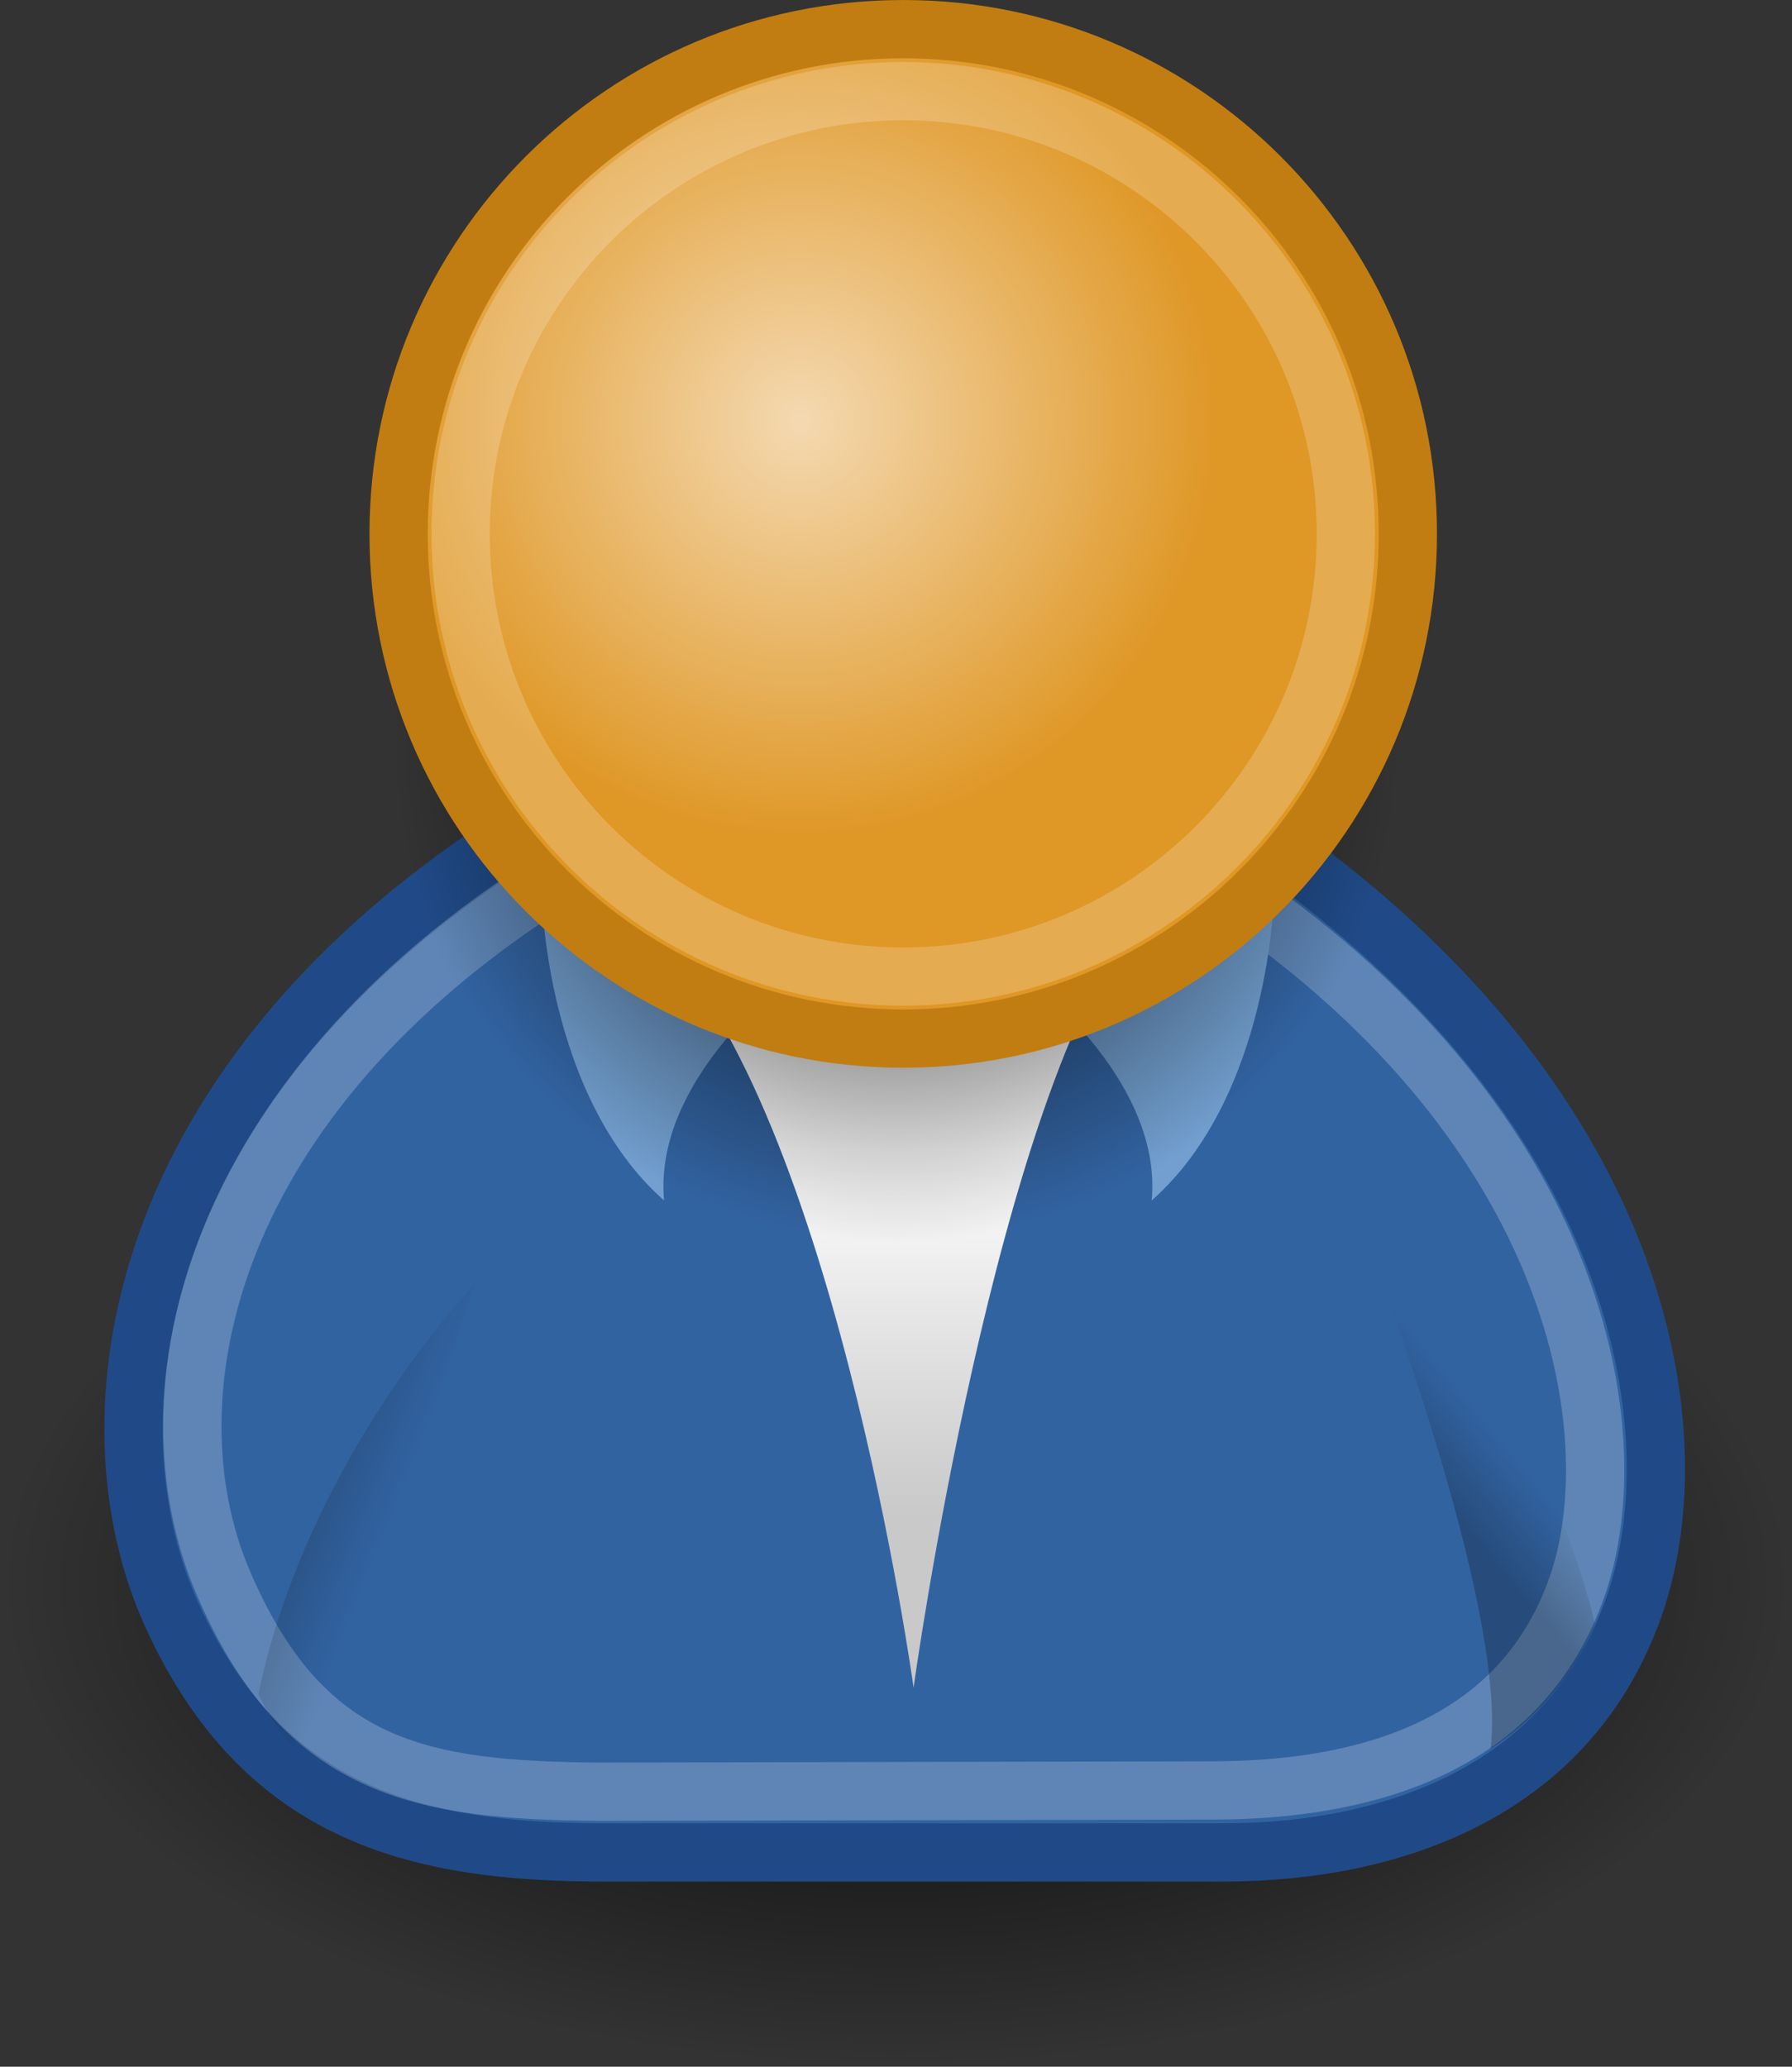 <?xml version="1.0" encoding="UTF-8" standalone="no"?>
<!-- Created with Inkscape (http://www.inkscape.org/) -->

<svg
   xmlns:dc="http://purl.org/dc/elements/1.1/"
   xmlns:cc="http://creativecommons.org/ns#"
   xmlns:rdf="http://www.w3.org/1999/02/22-rdf-syntax-ns#"
   xmlns:svg="http://www.w3.org/2000/svg"
   xmlns="http://www.w3.org/2000/svg"
   xmlns:xlink="http://www.w3.org/1999/xlink"
   xmlns:sodipodi="http://sodipodi.sourceforge.net/DTD/sodipodi-0.dtd"
   xmlns:inkscape="http://www.inkscape.org/namespaces/inkscape"
   width="250.759"
   height="289.133"
   id="svg3288"
   version="1.1"
   inkscape:version="0.48.5 r10040"
   sodipodi:docname="Swapping_apples.svg">
  <rect width="100%" height="100%" fill="#333333" stroke="none"/>
  <defs
     id="defs3290">
    <linearGradient
       id="linearGradient6321">
      <stop
         style="stop-color:#000000;stop-opacity:1;"
         offset="0"
         id="stop6323" />
      <stop
         style="stop-color:#000000;stop-opacity:0;"
         offset="1"
         id="stop6325" />
    </linearGradient>
    <linearGradient
       id="linearGradient6297">
      <stop
         style="stop-color:#808080;stop-opacity:1;"
         offset="0"
         id="stop6299" />
      <stop
         style="stop-color:#000000;stop-opacity:0;"
         offset="1"
         id="stop6301" />
    </linearGradient>
    <linearGradient
       gradientUnits="userSpaceOnUse"
       id="linearGradient8895"
       inkscape:collect="always"
       x1="89.084"
       x2="82.966"
       xlink:href="#linearGradient3643"
       y1="139.215"
       y2="60.823" />
    <linearGradient
       id="linearGradient3643">
      <stop
         id="stop3645"
         offset="0"
         style="stop-color:#7f1c21;stop-opacity:1;" />
      <stop
         id="stop3647"
         offset="1"
         style="stop-color:#b0161d;stop-opacity:1;" />
    </linearGradient>
    <linearGradient
       id="linearGradient5832">
      <stop
         id="stop5834"
         offset="0"
         style="stop-color:#000000;stop-opacity:1;" />
      <stop
         id="stop5836"
         offset="1"
         style="stop-color:#380c0e;stop-opacity:0;" />
    </linearGradient>
    <linearGradient
       id="linearGradient8080">
      <stop
         id="stop8082"
         offset="0"
         style="stop-color:#420202;stop-opacity:1;" />
      <stop
         id="stop8084"
         offset="1"
         style="stop-color:#420202;stop-opacity:0;" />
    </linearGradient>
    <linearGradient
       id="linearGradient8822">
      <stop
         id="stop8824"
         offset="0"
         style="stop-color:#fefefe;stop-opacity:1;" />
      <stop
         id="stop8826"
         offset="1"
         style="stop-color:#fefefe;stop-opacity:0;" />
    </linearGradient>
    <linearGradient
       id="linearGradient13971">
      <stop
         id="stop13973"
         offset="0"
         style="stop-color:#070001;stop-opacity:1;" />
      <stop
         id="stop13975"
         offset="1"
         style="stop-color:#620916;stop-opacity:1;" />
    </linearGradient>
    <linearGradient
       id="linearGradient6590">
      <stop
         id="stop6592"
         offset="0"
         style="stop-color:#c04958;stop-opacity:1;" />
      <stop
         id="stop6598"
         offset="0.5"
         style="stop-color:#be4656;stop-opacity:0.745;" />
      <stop
         id="stop6594"
         offset="1"
         style="stop-color:#bd4253;stop-opacity:0;" />
    </linearGradient>
    <linearGradient
       id="linearGradient3265">
      <stop
         id="stop3267"
         offset="0"
         style="stop-color:#fefefe;stop-opacity:1;" />
      <stop
         id="stop3269"
         offset="1"
         style="stop-color:#fefefe;stop-opacity:0;" />
    </linearGradient>
    <linearGradient
       id="linearGradient3272">
      <stop
         id="stop3274"
         offset="0"
         style="stop-color:#070001;stop-opacity:1;" />
      <stop
         id="stop3276"
         offset="1"
         style="stop-color:#620916;stop-opacity:1;" />
    </linearGradient>
    <radialGradient
       inkscape:collect="always"
       xlink:href="#linearGradient3816"
       id="radialGradient13779"
       gradientUnits="userSpaceOnUse"
       cx="31.113"
       cy="19.009"
       fx="31.113"
       fy="19.009"
       r="8.662" />
    <linearGradient
       inkscape:collect="always"
       id="linearGradient3816">
      <stop
         style="stop-color:#000000;stop-opacity:1;"
         offset="0"
         id="stop3818" />
      <stop
         style="stop-color:#000000;stop-opacity:0;"
         offset="1"
         id="stop3820" />
    </linearGradient>
    <linearGradient
       id="linearGradient3824">
      <stop
         style="stop-color:#ffffff;stop-opacity:1;"
         offset="0"
         id="stop3826" />
      <stop
         style="stop-color:#c9c9c9;stop-opacity:1;"
         offset="1"
         id="stop3828" />
    </linearGradient>
    <linearGradient
       id="linearGradient3800">
      <stop
         style="stop-color:#f4d9b1;stop-opacity:1;"
         offset="0"
         id="stop3802" />
      <stop
         style="stop-color:#df9725;stop-opacity:1;"
         offset="1"
         id="stop3804" />
    </linearGradient>
    <linearGradient
       inkscape:collect="always"
       id="linearGradient4356">
      <stop
         style="stop-color:#000000;stop-opacity:1;"
         offset="0"
         id="stop4358" />
      <stop
         style="stop-color:#000000;stop-opacity:0;"
         offset="1"
         id="stop4360" />
    </linearGradient>
    <linearGradient
       inkscape:collect="always"
       xlink:href="#linearGradient3643"
       id="linearGradient4020"
       gradientUnits="userSpaceOnUse"
       gradientTransform="matrix(0.663,0,0,0.663,169.304,348.692)"
       x1="89.084"
       y1="139.215"
       x2="82.966"
       y2="60.823" />
    <radialGradient
       inkscape:collect="always"
       xlink:href="#linearGradient5832"
       id="radialGradient4022"
       gradientUnits="userSpaceOnUse"
       gradientTransform="matrix(1.4,-0.066,0.012,0.262,103.64,416.725)"
       cx="86.174"
       cy="177.762"
       fx="86.174"
       fy="177.762"
       r="34.793" />
    <radialGradient
       inkscape:collect="always"
       xlink:href="#linearGradient8080"
       id="radialGradient4024"
       gradientUnits="userSpaceOnUse"
       gradientTransform="matrix(1.514,0.212,-0.089,0.634,125.693,338.631)"
       cx="61.331"
       cy="96.75"
       fx="61.331"
       fy="96.75"
       r="28.271" />
    <radialGradient
       inkscape:collect="always"
       xlink:href="#linearGradient8822"
       id="radialGradient4026"
       gradientUnits="userSpaceOnUse"
       gradientTransform="matrix(1.235,-0.074,0.014,0.237,135.778,381.019)"
       cx="62.485"
       cy="67.063"
       fx="62.485"
       fy="67.063"
       r="42.887" />
    <linearGradient
       inkscape:collect="always"
       xlink:href="#linearGradient13971"
       id="linearGradient4028"
       gradientUnits="userSpaceOnUse"
       gradientTransform="matrix(0.663,0,0,0.663,169.304,348.692)"
       x1="80.452"
       y1="40.503"
       x2="83.511"
       y2="42.511" />
    <radialGradient
       inkscape:collect="always"
       xlink:href="#linearGradient6590"
       id="radialGradient4030"
       gradientUnits="userSpaceOnUse"
       gradientTransform="matrix(1.309,-0.498,0.44,1.156,81.188,300.614)"
       cx="40.423"
       cy="140.835"
       fx="40.423"
       fy="140.835"
       r="18.795" />
    <radialGradient
       inkscape:collect="always"
       xlink:href="#linearGradient8822"
       id="radialGradient4032"
       gradientUnits="userSpaceOnUse"
       gradientTransform="matrix(0.263,0.047,-0.018,0.103,193.026,383.74)"
       cx="48.504"
       cy="65.671"
       fx="48.504"
       fy="65.671"
       r="42.887" />
    <radialGradient
       inkscape:collect="always"
       xlink:href="#linearGradient13971"
       id="radialGradient4034"
       gradientUnits="userSpaceOnUse"
       gradientTransform="matrix(-1.082,-0.703,0.602,-0.927,299.023,463.266)"
       cx="86.065"
       cy="33.996"
       fx="86.065"
       fy="33.996"
       r="2.728" />
    <radialGradient
       inkscape:collect="always"
       xlink:href="#linearGradient3816-2"
       id="radialGradient13779-0"
       gradientUnits="userSpaceOnUse"
       cx="31.113"
       cy="19.009"
       fx="31.113"
       fy="19.009"
       r="8.662" />
    <linearGradient
       inkscape:collect="always"
       id="linearGradient3816-2">
      <stop
         style="stop-color:#000000;stop-opacity:1;"
         offset="0"
         id="stop3818-0" />
      <stop
         style="stop-color:#000000;stop-opacity:0;"
         offset="1"
         id="stop3820-4" />
    </linearGradient>
    <linearGradient
       id="linearGradient3824-5">
      <stop
         style="stop-color:#ffffff;stop-opacity:1;"
         offset="0"
         id="stop3826-4" />
      <stop
         style="stop-color:#c9c9c9;stop-opacity:1;"
         offset="1"
         id="stop3828-2" />
    </linearGradient>
    <linearGradient
       id="linearGradient3800-1">
      <stop
         style="stop-color:#f4d9b1;stop-opacity:1;"
         offset="0"
         id="stop3802-6" />
      <stop
         style="stop-color:#df9725;stop-opacity:1;"
         offset="1"
         id="stop3804-8" />
    </linearGradient>
    <linearGradient
       inkscape:collect="always"
       id="linearGradient4356-4">
      <stop
         style="stop-color:#000000;stop-opacity:1;"
         offset="0"
         id="stop4358-6" />
      <stop
         style="stop-color:#000000;stop-opacity:0;"
         offset="1"
         id="stop4360-6" />
    </linearGradient>
    <radialGradient
       inkscape:collect="always"
       xlink:href="#linearGradient3816-2"
       id="radialGradient5436"
       gradientUnits="userSpaceOnUse"
       cx="31.113"
       cy="19.009"
       fx="31.113"
       fy="19.009"
       r="8.662" />
    <linearGradient
       inkscape:collect="always"
       xlink:href="#linearGradient3824-5"
       id="linearGradient5438"
       gradientUnits="userSpaceOnUse"
       gradientTransform="matrix(8.152,0,0,8.152,-376.908,222.928)"
       x1="30.936"
       y1="29.553"
       x2="30.936"
       y2="35.803" />
    <radialGradient
       inkscape:collect="always"
       xlink:href="#linearGradient3816-2"
       id="radialGradient5440"
       gradientUnits="userSpaceOnUse"
       cx="31.113"
       cy="19.009"
       fx="31.113"
       fy="19.009"
       r="8.662" />
    <radialGradient
       inkscape:collect="always"
       xlink:href="#linearGradient3800-1"
       id="radialGradient5442"
       gradientUnits="userSpaceOnUse"
       gradientTransform="matrix(0.788,0,0,0.788,6.221,3.618)"
       cx="29.345"
       cy="17.064"
       fx="29.345"
       fy="17.064"
       r="9.162" />
    <linearGradient
       inkscape:collect="always"
       xlink:href="#linearGradient4356-4"
       id="linearGradient5444"
       gradientUnits="userSpaceOnUse"
       gradientTransform="matrix(8.017,1.48,-1.48,8.017,-326.105,201.312)"
       x1="20.662"
       y1="35.818"
       x2="22.627"
       y2="36.218" />
    <linearGradient
       inkscape:collect="always"
       xlink:href="#linearGradient4356-4"
       id="linearGradient5446"
       gradientUnits="userSpaceOnUse"
       gradientTransform="matrix(-7.97,1.713,1.713,7.97,75.931,190.256)"
       x1="22.687"
       y1="36.39"
       x2="21.408"
       y2="35.74" />
    <linearGradient
       id="linearGradient3643-7">
      <stop
         id="stop3645-0"
         offset="0"
         style="stop-color:#257f1c;stop-opacity:1;" />
      <stop
         id="stop3647-9"
         offset="1"
         style="stop-color:#16b016;stop-opacity:1;" />
    </linearGradient>
    <linearGradient
       id="linearGradient5832-3">
      <stop
         id="stop5834-5"
         offset="0"
         style="stop-color:#000000;stop-opacity:1;" />
      <stop
         id="stop5836-7"
         offset="1"
         style="stop-color:#380c0e;stop-opacity:0;" />
    </linearGradient>
    <linearGradient
       id="linearGradient8080-6">
      <stop
         id="stop8082-4"
         offset="0"
         style="stop-color:#024204;stop-opacity:1;" />
      <stop
         id="stop8084-9"
         offset="1"
         style="stop-color:#420202;stop-opacity:0;" />
    </linearGradient>
    <linearGradient
       id="linearGradient8822-0">
      <stop
         id="stop8824-0"
         offset="0"
         style="stop-color:#fefefe;stop-opacity:1;" />
      <stop
         id="stop8826-9"
         offset="1"
         style="stop-color:#fefefe;stop-opacity:0;" />
    </linearGradient>
    <linearGradient
       id="linearGradient13971-8">
      <stop
         id="stop13973-6"
         offset="0"
         style="stop-color:#070001;stop-opacity:1;" />
      <stop
         id="stop13975-5"
         offset="1"
         style="stop-color:#096214;stop-opacity:1;" />
    </linearGradient>
    <linearGradient
       id="linearGradient6590-2">
      <stop
         id="stop6592-3"
         offset="0"
         style="stop-color:#4bc049;stop-opacity:1;" />
      <stop
         id="stop6598-5"
         offset="0.5"
         style="stop-color:#46be4b;stop-opacity:0.745;" />
      <stop
         id="stop6594-3"
         offset="1"
         style="stop-color:#42bd42;stop-opacity:0;" />
    </linearGradient>
    <linearGradient
       id="linearGradient5484">
      <stop
         id="stop5486"
         offset="0"
         style="stop-color:#fefefe;stop-opacity:1;" />
      <stop
         id="stop5488"
         offset="1"
         style="stop-color:#fefefe;stop-opacity:0;" />
    </linearGradient>
    <radialGradient
       inkscape:collect="always"
       xlink:href="#linearGradient13971-8"
       id="radialGradient4034-9"
       gradientUnits="userSpaceOnUse"
       gradientTransform="matrix(-1.082,-0.703,0.602,-0.927,299.023,463.266)"
       cx="86.065"
       cy="33.996"
       fx="86.065"
       fy="33.996"
       r="2.728" />
    <linearGradient
       id="linearGradient5491">
      <stop
         id="stop5493"
         offset="0"
         style="stop-color:#070001;stop-opacity:1;" />
      <stop
         id="stop5495"
         offset="1"
         style="stop-color:#620916;stop-opacity:1;" />
    </linearGradient>
    <linearGradient
       inkscape:collect="always"
       xlink:href="#linearGradient3643-7"
       id="linearGradient5633"
       gradientUnits="userSpaceOnUse"
       gradientTransform="matrix(0.663,0,0,0.663,338.977,117.238)"
       x1="89.084"
       y1="139.215"
       x2="82.966"
       y2="60.823" />
    <radialGradient
       inkscape:collect="always"
       xlink:href="#linearGradient5832-3"
       id="radialGradient5635"
       gradientUnits="userSpaceOnUse"
       gradientTransform="matrix(1.4,-0.066,0.012,0.262,273.314,185.271)"
       cx="86.174"
       cy="177.762"
       fx="86.174"
       fy="177.762"
       r="34.793" />
    <radialGradient
       inkscape:collect="always"
       xlink:href="#linearGradient8080-6"
       id="radialGradient5637"
       gradientUnits="userSpaceOnUse"
       gradientTransform="matrix(1.514,0.212,-0.089,0.634,295.367,107.177)"
       cx="61.331"
       cy="96.75"
       fx="61.331"
       fy="96.75"
       r="28.271" />
    <radialGradient
       inkscape:collect="always"
       xlink:href="#linearGradient8822-0"
       id="radialGradient5639"
       gradientUnits="userSpaceOnUse"
       gradientTransform="matrix(1.235,-0.074,0.014,0.237,305.452,149.566)"
       cx="62.485"
       cy="67.063"
       fx="62.485"
       fy="67.063"
       r="42.887" />
    <linearGradient
       inkscape:collect="always"
       xlink:href="#linearGradient13971-8"
       id="linearGradient5641"
       gradientUnits="userSpaceOnUse"
       gradientTransform="matrix(0.663,0,0,0.663,338.977,117.238)"
       x1="80.452"
       y1="40.503"
       x2="83.511"
       y2="42.511" />
    <radialGradient
       inkscape:collect="always"
       xlink:href="#linearGradient6590-2"
       id="radialGradient5643"
       gradientUnits="userSpaceOnUse"
       gradientTransform="matrix(1.309,-0.498,0.44,1.156,250.861,69.161)"
       cx="40.423"
       cy="140.835"
       fx="40.423"
       fy="140.835"
       r="18.795" />
    <radialGradient
       inkscape:collect="always"
       xlink:href="#linearGradient8822-0"
       id="radialGradient5645"
       gradientUnits="userSpaceOnUse"
       gradientTransform="matrix(0.263,0.047,-0.018,0.103,362.7,152.287)"
       cx="48.504"
       cy="65.671"
       fx="48.504"
       fy="65.671"
       r="42.887" />
    <radialGradient
       inkscape:collect="always"
       xlink:href="#linearGradient13971-8"
       id="radialGradient5647"
       gradientUnits="userSpaceOnUse"
       gradientTransform="matrix(-1.082,-0.703,0.602,-0.927,468.697,231.812)"
       cx="86.065"
       cy="33.996"
       fx="86.065"
       fy="33.996"
       r="2.728" />
    <radialGradient
       inkscape:collect="always"
       xlink:href="#linearGradient3816"
       id="radialGradient5676"
       gradientUnits="userSpaceOnUse"
       cx="31.113"
       cy="19.009"
       fx="31.113"
       fy="19.009"
       r="8.662" />
    <linearGradient
       inkscape:collect="always"
       xlink:href="#linearGradient3824"
       id="linearGradient5678"
       gradientUnits="userSpaceOnUse"
       gradientTransform="matrix(7.525,0,0,7.525,4.307,554.816)"
       x1="30.936"
       y1="29.553"
       x2="30.936"
       y2="35.803" />
    <radialGradient
       inkscape:collect="always"
       xlink:href="#linearGradient3816"
       id="radialGradient5680"
       gradientUnits="userSpaceOnUse"
       cx="31.113"
       cy="19.009"
       fx="31.113"
       fy="19.009"
       r="8.662" />
    <radialGradient
       inkscape:collect="always"
       xlink:href="#linearGradient3800"
       id="radialGradient5682"
       gradientUnits="userSpaceOnUse"
       gradientTransform="matrix(0.788,0,0,0.788,6.221,3.618)"
       cx="29.345"
       cy="17.064"
       fx="29.345"
       fy="17.064"
       r="9.162" />
    <linearGradient
       inkscape:collect="always"
       xlink:href="#linearGradient4356"
       id="linearGradient5684"
       gradientUnits="userSpaceOnUse"
       gradientTransform="matrix(7.4,1.367,-1.367,7.4,51.203,534.863)"
       x1="20.662"
       y1="35.818"
       x2="22.627"
       y2="36.218" />
    <linearGradient
       inkscape:collect="always"
       xlink:href="#linearGradient4356"
       id="linearGradient5686"
       gradientUnits="userSpaceOnUse"
       gradientTransform="matrix(-7.357,1.581,1.581,7.357,422.317,524.657)"
       x1="22.687"
       y1="36.39"
       x2="21.408"
       y2="35.74" />
    <linearGradient
       inkscape:collect="always"
       xlink:href="#linearGradient3643-7-8"
       id="linearGradient5633-4"
       gradientUnits="userSpaceOnUse"
       gradientTransform="matrix(0.663,0,0,0.663,338.977,117.238)"
       x1="89.084"
       y1="139.215"
       x2="82.966"
       y2="60.823" />
    <linearGradient
       id="linearGradient3643-7-8">
      <stop
         id="stop3645-0-4"
         offset="0"
         style="stop-color:#257f1c;stop-opacity:1;" />
      <stop
         id="stop3647-9-8"
         offset="1"
         style="stop-color:#16b016;stop-opacity:1;" />
    </linearGradient>
    <radialGradient
       inkscape:collect="always"
       xlink:href="#linearGradient5832-3-5"
       id="radialGradient5635-8"
       gradientUnits="userSpaceOnUse"
       gradientTransform="matrix(1.4,-0.066,0.012,0.262,273.314,185.271)"
       cx="86.174"
       cy="177.762"
       fx="86.174"
       fy="177.762"
       r="34.793" />
    <linearGradient
       id="linearGradient5832-3-5">
      <stop
         id="stop5834-5-4"
         offset="0"
         style="stop-color:#000000;stop-opacity:1;" />
      <stop
         id="stop5836-7-4"
         offset="1"
         style="stop-color:#380c0e;stop-opacity:0;" />
    </linearGradient>
    <radialGradient
       inkscape:collect="always"
       xlink:href="#linearGradient8080-6-0"
       id="radialGradient5637-1"
       gradientUnits="userSpaceOnUse"
       gradientTransform="matrix(1.514,0.212,-0.089,0.634,295.367,107.177)"
       cx="61.331"
       cy="96.75"
       fx="61.331"
       fy="96.75"
       r="28.271" />
    <linearGradient
       id="linearGradient8080-6-0">
      <stop
         id="stop8082-4-1"
         offset="0"
         style="stop-color:#024204;stop-opacity:1;" />
      <stop
         id="stop8084-9-2"
         offset="1"
         style="stop-color:#420202;stop-opacity:0;" />
    </linearGradient>
    <radialGradient
       inkscape:collect="always"
       xlink:href="#linearGradient8822-0-0"
       id="radialGradient5639-1"
       gradientUnits="userSpaceOnUse"
       gradientTransform="matrix(1.235,-0.074,0.014,0.237,305.452,149.566)"
       cx="62.485"
       cy="67.063"
       fx="62.485"
       fy="67.063"
       r="42.887" />
    <linearGradient
       id="linearGradient8822-0-0">
      <stop
         id="stop8824-0-2"
         offset="0"
         style="stop-color:#fefefe;stop-opacity:1;" />
      <stop
         id="stop8826-9-0"
         offset="1"
         style="stop-color:#fefefe;stop-opacity:0;" />
    </linearGradient>
    <linearGradient
       inkscape:collect="always"
       xlink:href="#linearGradient13971-8-0"
       id="linearGradient5641-5"
       gradientUnits="userSpaceOnUse"
       gradientTransform="matrix(0.663,0,0,0.663,338.977,117.238)"
       x1="80.452"
       y1="40.503"
       x2="83.511"
       y2="42.511" />
    <linearGradient
       id="linearGradient13971-8-0">
      <stop
         id="stop13973-6-1"
         offset="0"
         style="stop-color:#070001;stop-opacity:1;" />
      <stop
         id="stop13975-5-0"
         offset="1"
         style="stop-color:#096214;stop-opacity:1;" />
    </linearGradient>
    <radialGradient
       inkscape:collect="always"
       xlink:href="#linearGradient6590-2-7"
       id="radialGradient5643-8"
       gradientUnits="userSpaceOnUse"
       gradientTransform="matrix(1.309,-0.498,0.44,1.156,250.861,69.161)"
       cx="40.423"
       cy="140.835"
       fx="40.423"
       fy="140.835"
       r="18.795" />
    <linearGradient
       id="linearGradient6590-2-7">
      <stop
         id="stop6592-3-0"
         offset="0"
         style="stop-color:#4bc049;stop-opacity:1;" />
      <stop
         id="stop6598-5-5"
         offset="0.5"
         style="stop-color:#46be4b;stop-opacity:0.745;" />
      <stop
         id="stop6594-3-2"
         offset="1"
         style="stop-color:#42bd42;stop-opacity:0;" />
    </linearGradient>
    <radialGradient
       inkscape:collect="always"
       xlink:href="#linearGradient8822-0-0"
       id="radialGradient5645-5"
       gradientUnits="userSpaceOnUse"
       gradientTransform="matrix(0.263,0.047,-0.018,0.103,362.7,152.287)"
       cx="48.504"
       cy="65.671"
       fx="48.504"
       fy="65.671"
       r="42.887" />
    <linearGradient
       id="linearGradient5724">
      <stop
         id="stop5726"
         offset="0"
         style="stop-color:#fefefe;stop-opacity:1;" />
      <stop
         id="stop5728"
         offset="1"
         style="stop-color:#fefefe;stop-opacity:0;" />
    </linearGradient>
    <radialGradient
       inkscape:collect="always"
       xlink:href="#linearGradient13971-8-0"
       id="radialGradient5647-4"
       gradientUnits="userSpaceOnUse"
       gradientTransform="matrix(-1.082,-0.703,0.602,-0.927,468.697,231.812)"
       cx="86.065"
       cy="33.996"
       fx="86.065"
       fy="33.996"
       r="2.728" />
    <linearGradient
       id="linearGradient5731">
      <stop
         id="stop5733"
         offset="0"
         style="stop-color:#070001;stop-opacity:1;" />
      <stop
         id="stop5735"
         offset="1"
         style="stop-color:#096214;stop-opacity:1;" />
    </linearGradient>
    <linearGradient
       inkscape:collect="always"
       xlink:href="#linearGradient3643-4"
       id="linearGradient4020-2"
       gradientUnits="userSpaceOnUse"
       gradientTransform="matrix(0.663,0,0,0.663,169.304,348.692)"
       x1="89.084"
       y1="139.215"
       x2="82.966"
       y2="60.823" />
    <linearGradient
       id="linearGradient3643-4">
      <stop
         id="stop3645-2"
         offset="0"
         style="stop-color:#7f1c21;stop-opacity:1;" />
      <stop
         id="stop3647-98"
         offset="1"
         style="stop-color:#b0161d;stop-opacity:1;" />
    </linearGradient>
    <radialGradient
       inkscape:collect="always"
       xlink:href="#linearGradient5832-6"
       id="radialGradient4022-5"
       gradientUnits="userSpaceOnUse"
       gradientTransform="matrix(1.4,-0.066,0.012,0.262,103.64,416.725)"
       cx="86.174"
       cy="177.762"
       fx="86.174"
       fy="177.762"
       r="34.793" />
    <linearGradient
       id="linearGradient5832-6">
      <stop
         id="stop5834-6"
         offset="0"
         style="stop-color:#000000;stop-opacity:1;" />
      <stop
         id="stop5836-1"
         offset="1"
         style="stop-color:#380c0e;stop-opacity:0;" />
    </linearGradient>
    <radialGradient
       inkscape:collect="always"
       xlink:href="#linearGradient8080-4"
       id="radialGradient4024-0"
       gradientUnits="userSpaceOnUse"
       gradientTransform="matrix(1.514,0.212,-0.089,0.634,125.693,338.631)"
       cx="61.331"
       cy="96.75"
       fx="61.331"
       fy="96.75"
       r="28.271" />
    <linearGradient
       id="linearGradient8080-4">
      <stop
         id="stop8082-1"
         offset="0"
         style="stop-color:#420202;stop-opacity:1;" />
      <stop
         id="stop8084-6"
         offset="1"
         style="stop-color:#420202;stop-opacity:0;" />
    </linearGradient>
    <radialGradient
       inkscape:collect="always"
       xlink:href="#linearGradient8822-5"
       id="radialGradient4026-6"
       gradientUnits="userSpaceOnUse"
       gradientTransform="matrix(1.235,-0.074,0.014,0.237,135.778,381.019)"
       cx="62.485"
       cy="67.063"
       fx="62.485"
       fy="67.063"
       r="42.887" />
    <linearGradient
       id="linearGradient8822-5">
      <stop
         id="stop8824-3"
         offset="0"
         style="stop-color:#fefefe;stop-opacity:1;" />
      <stop
         id="stop8826-1"
         offset="1"
         style="stop-color:#fefefe;stop-opacity:0;" />
    </linearGradient>
    <linearGradient
       inkscape:collect="always"
       xlink:href="#linearGradient13971-6"
       id="linearGradient4028-4"
       gradientUnits="userSpaceOnUse"
       gradientTransform="matrix(0.663,0,0,0.663,169.304,348.692)"
       x1="80.452"
       y1="40.503"
       x2="83.511"
       y2="42.511" />
    <linearGradient
       id="linearGradient13971-6">
      <stop
         id="stop13973-2"
         offset="0"
         style="stop-color:#070001;stop-opacity:1;" />
      <stop
         id="stop13975-9"
         offset="1"
         style="stop-color:#620916;stop-opacity:1;" />
    </linearGradient>
    <radialGradient
       inkscape:collect="always"
       xlink:href="#linearGradient6590-6"
       id="radialGradient4030-1"
       gradientUnits="userSpaceOnUse"
       gradientTransform="matrix(1.309,-0.498,0.44,1.156,81.188,300.614)"
       cx="40.423"
       cy="140.835"
       fx="40.423"
       fy="140.835"
       r="18.795" />
    <linearGradient
       id="linearGradient6590-6">
      <stop
         id="stop6592-7"
         offset="0"
         style="stop-color:#c04958;stop-opacity:1;" />
      <stop
         id="stop6598-7"
         offset="0.5"
         style="stop-color:#be4656;stop-opacity:0.745;" />
      <stop
         id="stop6594-7"
         offset="1"
         style="stop-color:#bd4253;stop-opacity:0;" />
    </linearGradient>
    <radialGradient
       inkscape:collect="always"
       xlink:href="#linearGradient8822-5"
       id="radialGradient4032-7"
       gradientUnits="userSpaceOnUse"
       gradientTransform="matrix(0.263,0.047,-0.018,0.103,193.026,383.74)"
       cx="48.504"
       cy="65.671"
       fx="48.504"
       fy="65.671"
       r="42.887" />
    <linearGradient
       id="linearGradient5763">
      <stop
         id="stop5765"
         offset="0"
         style="stop-color:#fefefe;stop-opacity:1;" />
      <stop
         id="stop5767"
         offset="1"
         style="stop-color:#fefefe;stop-opacity:0;" />
    </linearGradient>
    <radialGradient
       inkscape:collect="always"
       xlink:href="#linearGradient13971-6"
       id="radialGradient4034-0"
       gradientUnits="userSpaceOnUse"
       gradientTransform="matrix(-1.082,-0.703,0.602,-0.927,299.023,463.266)"
       cx="86.065"
       cy="33.996"
       fx="86.065"
       fy="33.996"
       r="2.728" />
    <linearGradient
       id="linearGradient5770">
      <stop
         id="stop5772"
         offset="0"
         style="stop-color:#070001;stop-opacity:1;" />
      <stop
         id="stop5774"
         offset="1"
         style="stop-color:#620916;stop-opacity:1;" />
    </linearGradient>
    <radialGradient
       inkscape:collect="always"
       xlink:href="#linearGradient3816-2-7"
       id="radialGradient5436-5"
       gradientUnits="userSpaceOnUse"
       cx="31.113"
       cy="19.009"
       fx="31.113"
       fy="19.009"
       r="8.662" />
    <linearGradient
       inkscape:collect="always"
       id="linearGradient3816-2-7">
      <stop
         style="stop-color:#000000;stop-opacity:1;"
         offset="0"
         id="stop3818-0-7" />
      <stop
         style="stop-color:#000000;stop-opacity:0;"
         offset="1"
         id="stop3820-4-0" />
    </linearGradient>
    <linearGradient
       inkscape:collect="always"
       xlink:href="#linearGradient3824-5-3"
       id="linearGradient5438-3"
       gradientUnits="userSpaceOnUse"
       gradientTransform="matrix(8.152,0,0,8.152,-376.908,222.928)"
       x1="30.936"
       y1="29.553"
       x2="30.936"
       y2="35.803" />
    <linearGradient
       id="linearGradient3824-5-3">
      <stop
         style="stop-color:#ffffff;stop-opacity:1;"
         offset="0"
         id="stop3826-4-7" />
      <stop
         style="stop-color:#c9c9c9;stop-opacity:1;"
         offset="1"
         id="stop3828-2-3" />
    </linearGradient>
    <radialGradient
       inkscape:collect="always"
       xlink:href="#linearGradient3816-2-7"
       id="radialGradient5440-1"
       gradientUnits="userSpaceOnUse"
       cx="31.113"
       cy="19.009"
       fx="31.113"
       fy="19.009"
       r="8.662" />
    <radialGradient
       inkscape:collect="always"
       xlink:href="#linearGradient3800-1-1"
       id="radialGradient5442-5"
       gradientUnits="userSpaceOnUse"
       gradientTransform="matrix(0.788,0,0,0.788,6.221,3.618)"
       cx="29.345"
       cy="17.064"
       fx="29.345"
       fy="17.064"
       r="9.162" />
    <linearGradient
       id="linearGradient3800-1-1">
      <stop
         style="stop-color:#f4d9b1;stop-opacity:1;"
         offset="0"
         id="stop3802-6-7" />
      <stop
         style="stop-color:#df9725;stop-opacity:1;"
         offset="1"
         id="stop3804-8-8" />
    </linearGradient>
    <linearGradient
       inkscape:collect="always"
       xlink:href="#linearGradient4356-4-4"
       id="linearGradient5444-0"
       gradientUnits="userSpaceOnUse"
       gradientTransform="matrix(8.017,1.48,-1.48,8.017,-326.105,201.312)"
       x1="20.662"
       y1="35.818"
       x2="22.627"
       y2="36.218" />
    <linearGradient
       inkscape:collect="always"
       id="linearGradient4356-4-4">
      <stop
         style="stop-color:#000000;stop-opacity:1;"
         offset="0"
         id="stop4358-6-1" />
      <stop
         style="stop-color:#000000;stop-opacity:0;"
         offset="1"
         id="stop4360-6-9" />
    </linearGradient>
    <linearGradient
       inkscape:collect="always"
       xlink:href="#linearGradient4356-4-4"
       id="linearGradient5446-3"
       gradientUnits="userSpaceOnUse"
       gradientTransform="matrix(-7.97,1.713,1.713,7.97,75.931,190.256)"
       x1="22.687"
       y1="36.39"
       x2="21.408"
       y2="35.74" />
    <radialGradient
       inkscape:collect="always"
       xlink:href="#linearGradient3816-8"
       id="radialGradient5676-0"
       gradientUnits="userSpaceOnUse"
       cx="31.113"
       cy="19.009"
       fx="31.113"
       fy="19.009"
       r="8.662" />
    <linearGradient
       inkscape:collect="always"
       id="linearGradient3816-8">
      <stop
         style="stop-color:#000000;stop-opacity:1;"
         offset="0"
         id="stop3818-08" />
      <stop
         style="stop-color:#000000;stop-opacity:0;"
         offset="1"
         id="stop3820-2" />
    </linearGradient>
    <linearGradient
       inkscape:collect="always"
       xlink:href="#linearGradient3824-0"
       id="linearGradient5678-1"
       gradientUnits="userSpaceOnUse"
       gradientTransform="matrix(7.525,0,0,7.525,4.307,554.816)"
       x1="30.936"
       y1="29.553"
       x2="30.936"
       y2="35.803" />
    <linearGradient
       id="linearGradient3824-0">
      <stop
         style="stop-color:#ffffff;stop-opacity:1;"
         offset="0"
         id="stop3826-6" />
      <stop
         style="stop-color:#c9c9c9;stop-opacity:1;"
         offset="1"
         id="stop3828-3" />
    </linearGradient>
    <radialGradient
       inkscape:collect="always"
       xlink:href="#linearGradient3816-8"
       id="radialGradient5680-8"
       gradientUnits="userSpaceOnUse"
       cx="31.113"
       cy="19.009"
       fx="31.113"
       fy="19.009"
       r="8.662" />
    <radialGradient
       inkscape:collect="always"
       xlink:href="#linearGradient3800-4"
       id="radialGradient5682-5"
       gradientUnits="userSpaceOnUse"
       gradientTransform="matrix(0.788,0,0,0.788,6.221,3.618)"
       cx="29.345"
       cy="17.064"
       fx="29.345"
       fy="17.064"
       r="9.162" />
    <linearGradient
       id="linearGradient3800-4">
      <stop
         style="stop-color:#f4d9b1;stop-opacity:1;"
         offset="0"
         id="stop3802-9" />
      <stop
         style="stop-color:#df9725;stop-opacity:1;"
         offset="1"
         id="stop3804-4" />
    </linearGradient>
    <linearGradient
       inkscape:collect="always"
       xlink:href="#linearGradient4356-5"
       id="linearGradient5684-1"
       gradientUnits="userSpaceOnUse"
       gradientTransform="matrix(7.4,1.367,-1.367,7.4,51.203,534.863)"
       x1="20.662"
       y1="35.818"
       x2="22.627"
       y2="36.218" />
    <linearGradient
       inkscape:collect="always"
       id="linearGradient4356-5">
      <stop
         style="stop-color:#000000;stop-opacity:1;"
         offset="0"
         id="stop4358-8" />
      <stop
         style="stop-color:#000000;stop-opacity:0;"
         offset="1"
         id="stop4360-0" />
    </linearGradient>
    <linearGradient
       inkscape:collect="always"
       xlink:href="#linearGradient4356-5"
       id="linearGradient5686-8"
       gradientUnits="userSpaceOnUse"
       gradientTransform="matrix(-7.357,1.581,1.581,7.357,422.317,524.657)"
       x1="22.687"
       y1="36.39"
       x2="21.408"
       y2="35.74" />
    <linearGradient
       inkscape:collect="always"
       xlink:href="#linearGradient6321"
       id="linearGradient6327"
       x1="292.878"
       y1="498.642"
       x2="292"
       y2="552.382"
       gradientUnits="userSpaceOnUse" />
    <linearGradient
       inkscape:collect="always"
       xlink:href="#linearGradient6321"
       id="linearGradient6329"
       x1="294.666"
       y1="353.823"
       x2="294.41"
       y2="413.073"
       gradientUnits="userSpaceOnUse"
       gradientTransform="translate(0,-6)" />
    <radialGradient
       inkscape:collect="always"
       xlink:href="#linearGradient3816-2"
       id="radialGradient6331"
       gradientUnits="userSpaceOnUse"
       cx="31.113"
       cy="19.009"
       fx="31.113"
       fy="19.009"
       r="8.662" />
    <linearGradient
       inkscape:collect="always"
       xlink:href="#linearGradient3824-5"
       id="linearGradient6333"
       gradientUnits="userSpaceOnUse"
       gradientTransform="matrix(8.152,0,0,8.152,-376.908,222.928)"
       x1="30.936"
       y1="29.553"
       x2="30.936"
       y2="35.803" />
    <radialGradient
       inkscape:collect="always"
       xlink:href="#linearGradient3816-2"
       id="radialGradient6335"
       gradientUnits="userSpaceOnUse"
       cx="31.113"
       cy="19.009"
       fx="31.113"
       fy="19.009"
       r="8.662" />
    <radialGradient
       inkscape:collect="always"
       xlink:href="#linearGradient3800-1"
       id="radialGradient6337"
       gradientUnits="userSpaceOnUse"
       gradientTransform="matrix(0.788,0,0,0.788,6.221,3.618)"
       cx="29.345"
       cy="17.064"
       fx="29.345"
       fy="17.064"
       r="9.162" />
    <linearGradient
       inkscape:collect="always"
       xlink:href="#linearGradient4356-4"
       id="linearGradient6339"
       gradientUnits="userSpaceOnUse"
       gradientTransform="matrix(8.017,1.48,-1.48,8.017,-326.105,201.312)"
       x1="20.662"
       y1="35.818"
       x2="22.627"
       y2="36.218" />
    <linearGradient
       inkscape:collect="always"
       xlink:href="#linearGradient4356-4"
       id="linearGradient6341"
       gradientUnits="userSpaceOnUse"
       gradientTransform="matrix(-7.97,1.713,1.713,7.97,75.931,190.256)"
       x1="22.687"
       y1="36.39"
       x2="21.408"
       y2="35.74" />
    <linearGradient
       inkscape:collect="always"
       xlink:href="#linearGradient4356-5"
       id="linearGradient3299"
       gradientUnits="userSpaceOnUse"
       gradientTransform="matrix(-7.357,1.581,1.581,7.357,321.238,534.521)"
       x1="22.687"
       y1="36.39"
       x2="21.408"
       y2="35.74" />
    <linearGradient
       inkscape:collect="always"
       xlink:href="#linearGradient4356-5"
       id="linearGradient3302"
       gradientUnits="userSpaceOnUse"
       gradientTransform="matrix(7.4,1.367,-1.367,7.4,-49.876,544.727)"
       x1="20.662"
       y1="35.818"
       x2="22.627"
       y2="36.218" />
    <linearGradient
       inkscape:collect="always"
       xlink:href="#linearGradient3824-0"
       id="linearGradient3311"
       gradientUnits="userSpaceOnUse"
       gradientTransform="matrix(7.525,0,0,7.525,-96.772,564.681)"
       x1="30.936"
       y1="29.553"
       x2="30.936"
       y2="35.803" />
  </defs>
  <sodipodi:namedview
     id="base"
     pagecolor="#ffffff"
     bordercolor="#666666"
     borderopacity="1.0"
     inkscape:pageopacity="0.0"
     inkscape:pageshadow="2"
     inkscape:zoom="1"
     inkscape:cx="-224.83279"
     inkscape:cy="398.98734"
     inkscape:document-units="px"
     inkscape:current-layer="layer1"
     showgrid="false"
     fit-margin-top="0"
     fit-margin-left="0"
     fit-margin-right="0"
     fit-margin-bottom="0"
     inkscape:window-width="1918"
     inkscape:window-height="1059"
     inkscape:window-x="0"
     inkscape:window-y="19"
     inkscape:window-maximized="0" />
  <g
     inkscape:label="Layer 1"
     inkscape:groupmode="layer"
     id="layer1"
     transform="translate(-317.128,-619.224)">
    <g
       id="g3985"
       transform="translate(-101.01,-311.745)" />
    <g
       transform="translate(566.793,316.024)"
       id="g5423-7">
      <path
         d="m 39.775,19.009 c 0,4.784 -3.878,8.662 -8.662,8.662 -4.784,0 -8.662,-3.878 -8.662,-8.662 0,-4.784 3.878,-8.662 8.662,-8.662 4.784,0 8.662,3.878 8.662,8.662 z"
         sodipodi:ry="8.6620579"
         sodipodi:rx="8.6620579"
         sodipodi:cy="19.008621"
         sodipodi:cx="31.112698"
         id="path4306-6-6"
         style="color:#000000;fill:url(#radialGradient5436-5);fill-opacity:1;fill-rule:evenodd;stroke:none;stroke-width:1px;marker:none;visibility:visible;display:inline;overflow:visible"
         sodipodi:type="arc"
         transform="matrix(14.475,0,0,7.82,-574.629,375.96)" />
      <path
         sodipodi:nodetypes="cczcczc"
         id="path4308-2-8"
         d="m -165.06,562.359 86.469,0 c 24.499,0 48.755,-8.983 57.646,-34.587 8.443,-24.314 1.441,-70.616 -53.322,-108.086 l -102.321,0 c -54.763,34.587 -61.607,81.889 -48.999,109.527 12.845,28.156 34.587,33.146 60.528,33.146 z"
         style="color:#000000;fill:#3263a1;fill-opacity:1;fill-rule:evenodd;stroke:#204a87;stroke-width:8.152px;stroke-linecap:round;stroke-linejoin:round;stroke-miterlimit:4;stroke-opacity:1;stroke-dasharray:none;stroke-dashoffset:0;marker:none;visibility:visible;display:inline;overflow:visible"
         inkscape:connector-curvature="0" />
      <path
         sodipodi:nodetypes="cccc"
         id="path4310-8-2"
         d="m -159.295,432.656 c 25.941,23.058 37.47,106.645 37.47,106.645 0,0 11.529,-83.586 31.705,-108.086 l -69.175,1.441 z"
         style="color:#000000;fill:url(#linearGradient5438-3);fill-opacity:1;fill-rule:evenodd;stroke:none;stroke-width:1px;marker:none;visibility:visible;display:inline;overflow:visible"
         inkscape:connector-curvature="0" />
      <path
         style="color:#000000;fill:#729fcf;fill-opacity:1;fill-rule:evenodd;stroke:none;stroke-width:1px;marker:none;visibility:visible;display:inline;overflow:visible"
         d="m -140.712,441.303 c 0,0 -17.538,13.536 -16.027,29.842 -16.641,-14.681 -17.119,-42.812 -17.119,-42.812 l 33.146,12.97 z"
         id="path4312-8-7"
         sodipodi:nodetypes="cccc"
         inkscape:connector-curvature="0" />
      <path
         style="opacity:0.215;color:#000000;fill:none;stroke:#ffffff;stroke-width:8.152px;stroke-linecap:round;stroke-linejoin:round;stroke-miterlimit:4;stroke-opacity:1;stroke-dasharray:none;stroke-dashoffset:0;marker:none;visibility:visible;display:inline;overflow:visible"
         d="m -165.641,553.864 85.546,-0.18 c 21.52,0 43.335,-6.107 51.145,-28.598 7.416,-21.357 0.247,-63.811 -47.857,-96.724 l -95.482,-1.982 c -48.103,30.381 -57.414,71.93 -46.159,98.188 11.255,26.258 27.679,29.115 52.807,29.295 z"
         id="path4314-5-9"
         sodipodi:nodetypes="cczcczc"
         inkscape:connector-curvature="0" />
      <path
         sodipodi:nodetypes="cccc"
         id="path4316-2-5"
         d="m -104.532,441.303 c 0,0 17.538,13.536 16.027,29.842 16.641,-14.681 17.119,-42.812 17.119,-42.812 l -33.146,12.97 z"
         style="color:#000000;fill:#729fcf;fill-opacity:1;fill-rule:evenodd;stroke:none;stroke-width:1px;marker:none;visibility:visible;display:inline;overflow:visible"
         inkscape:connector-curvature="0" />
      <path
         transform="matrix(8.152,0,0,8.152,-377.927,251.461)"
         sodipodi:type="arc"
         style="color:#000000;fill:url(#radialGradient5440-1);fill-opacity:1;fill-rule:evenodd;stroke:none;stroke-width:1px;marker:none;visibility:visible;display:inline;overflow:visible"
         id="path4318-7-8"
         sodipodi:cx="31.112698"
         sodipodi:cy="19.008621"
         sodipodi:rx="8.6620579"
         sodipodi:ry="8.6620579"
         d="m 39.775,19.009 c 0,4.784 -3.878,8.662 -8.662,8.662 -4.784,0 -8.662,-3.878 -8.662,-8.662 0,-4.784 3.878,-8.662 8.662,-8.662 4.784,0 8.662,3.878 8.662,8.662 z" />
      <path
         transform="matrix(8.152,0,0,8.152,-376.908,222.928)"
         d="m 39.775,19.009 c 0,4.784 -3.878,8.662 -8.662,8.662 -4.784,0 -8.662,-3.878 -8.662,-8.662 0,-4.784 3.878,-8.662 8.662,-8.662 4.784,0 8.662,3.878 8.662,8.662 z"
         sodipodi:ry="8.6620579"
         sodipodi:rx="8.6620579"
         sodipodi:cy="19.008621"
         sodipodi:cx="31.112698"
         id="path4320-6-1"
         style="color:#000000;fill:url(#radialGradient5442-5);fill-opacity:1;fill-rule:evenodd;stroke:#c17d11;stroke-width:1px;stroke-linecap:round;stroke-linejoin:round;stroke-miterlimit:4;stroke-opacity:1;stroke-dasharray:none;stroke-dashoffset:0;marker:none;visibility:visible;display:inline;overflow:visible"
         sodipodi:type="arc" />
      <path
         transform="matrix(7.15,0,0,7.15,-345.734,241.974)"
         sodipodi:type="arc"
         style="opacity:0.196;color:#000000;fill:none;stroke:#ffffff;stroke-width:1.14px;stroke-linecap:round;stroke-linejoin:round;stroke-miterlimit:4;stroke-opacity:1;stroke-dasharray:none;stroke-dashoffset:0;marker:none;visibility:visible;display:inline;overflow:visible"
         id="path4322-9-8"
         sodipodi:cx="31.112698"
         sodipodi:cy="19.008621"
         sodipodi:rx="8.6620579"
         sodipodi:ry="8.6620579"
         d="m 39.775,19.009 c 0,4.784 -3.878,8.662 -8.662,8.662 -4.784,0 -8.662,-3.878 -8.662,-8.662 0,-4.784 3.878,-8.662 8.662,-8.662 4.784,0 8.662,3.878 8.662,8.662 z" />
      <path
         sodipodi:nodetypes="cccc"
         id="path4354-2-3"
         d="m -198.765,555.341 c -10.171,-4.443 -14.723,-15.149 -14.723,-15.149 6.858,-33.173 30.326,-57.443 30.326,-57.443 0,0 -18.582,52.269 -15.603,72.592 z"
         style="opacity:0.228;color:#000000;fill:url(#linearGradient5444-0);fill-opacity:1;fill-rule:evenodd;stroke:none;stroke-width:1px;marker:none;visibility:visible;display:inline;overflow:visible"
         inkscape:connector-curvature="0" />
      <path
         style="opacity:0.228;color:#000000;fill:url(#linearGradient5446-3);fill-opacity:1;fill-rule:evenodd;stroke:none;stroke-width:1px;marker:none;visibility:visible;display:inline;overflow:visible"
         d="m -41.072,547.834 c 10.929,-7.029 14.583,-17.47 14.583,-17.47 -7.819,-32.96 -32.288,-54.639 -32.288,-54.639 0,0 20.092,51.707 17.705,72.109 z"
         id="path4364-1-7"
         sodipodi:nodetypes="cccc"
         inkscape:connector-curvature="0" />
    </g>
  </g>
</svg>
